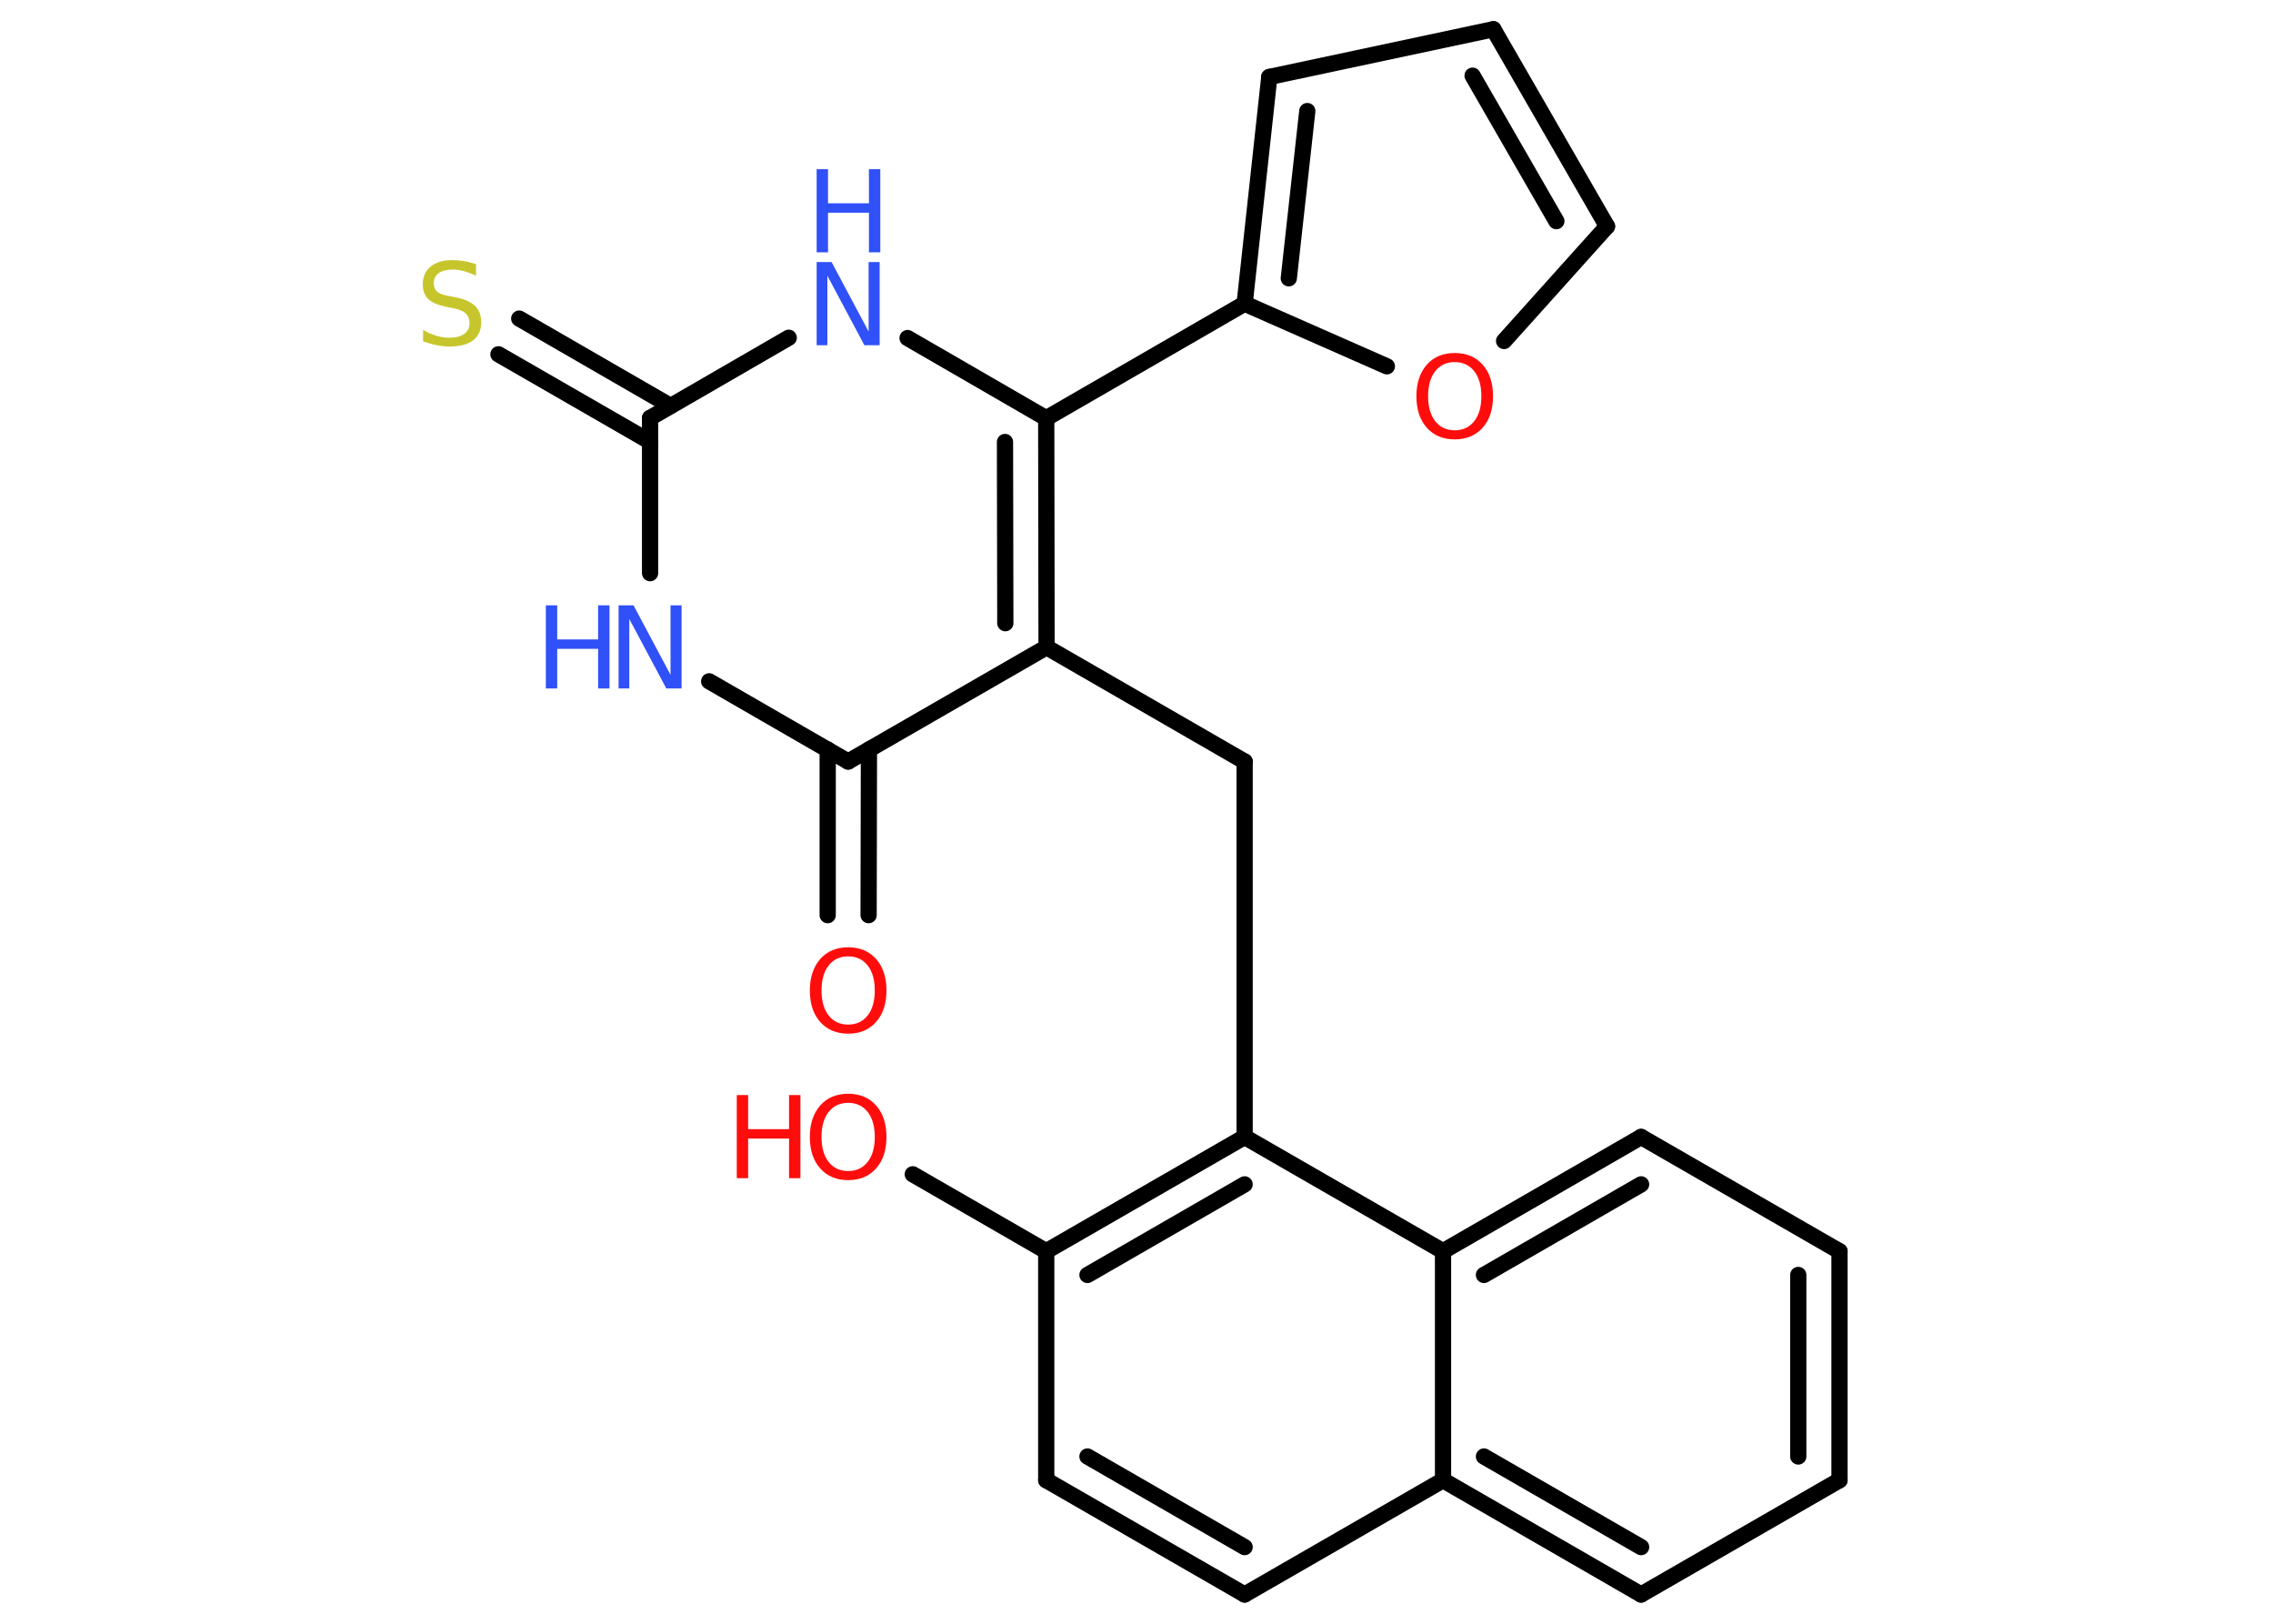 <?xml version='1.0' encoding='UTF-8'?>
<!DOCTYPE svg PUBLIC "-//W3C//DTD SVG 1.1//EN" "http://www.w3.org/Graphics/SVG/1.1/DTD/svg11.dtd">
<svg version='1.2' xmlns='http://www.w3.org/2000/svg' xmlns:xlink='http://www.w3.org/1999/xlink' width='70.0mm' height='50.0mm' viewBox='0 0 70.0 50.0'>
  <desc>Generated by the Chemistry Development Kit (http://github.com/cdk)</desc>
  <g stroke-linecap='round' stroke-linejoin='round' stroke='#000000' stroke-width='.5' fill='#FF0D0D'>
    <rect x='.0' y='.0' width='70.0' height='50.0' fill='#FFFFFF' stroke='none'/>
    <g id='mol1' class='mol'>
      <g id='mol1bnd1' class='bond'>
        <line x1='25.49' y1='28.18' x2='25.49' y2='23.08'/>
        <line x1='26.75' y1='28.18' x2='26.76' y2='23.08'/>
      </g>
      <line id='mol1bnd2' class='bond' x1='26.12' y1='23.45' x2='21.84' y2='20.98'/>
      <line id='mol1bnd3' class='bond' x1='20.02' y1='17.65' x2='20.02' y2='12.87'/>
      <g id='mol1bnd4' class='bond'>
        <line x1='20.02' y1='13.6' x2='15.35' y2='10.91'/>
        <line x1='20.65' y1='12.5' x2='15.99' y2='9.81'/>
      </g>
      <line id='mol1bnd5' class='bond' x1='20.02' y1='12.87' x2='24.29' y2='10.4'/>
      <line id='mol1bnd6' class='bond' x1='27.95' y1='10.41' x2='32.22' y2='12.88'/>
      <line id='mol1bnd7' class='bond' x1='32.22' y1='12.88' x2='38.33' y2='9.35'/>
      <g id='mol1bnd8' class='bond'>
        <line x1='39.09' y1='2.37' x2='38.33' y2='9.35'/>
        <line x1='40.26' y1='3.42' x2='39.69' y2='8.57'/>
      </g>
      <line id='mol1bnd9' class='bond' x1='39.09' y1='2.37' x2='45.99' y2='.9'/>
      <g id='mol1bnd10' class='bond'>
        <line x1='49.49' y1='6.97' x2='45.99' y2='.9'/>
        <line x1='47.93' y1='6.81' x2='45.35' y2='2.33'/>
      </g>
      <line id='mol1bnd11' class='bond' x1='49.49' y1='6.97' x2='46.32' y2='10.5'/>
      <line id='mol1bnd12' class='bond' x1='38.33' y1='9.35' x2='42.71' y2='11.28'/>
      <g id='mol1bnd13' class='bond'>
        <line x1='32.23' y1='19.93' x2='32.22' y2='12.88'/>
        <line x1='30.96' y1='19.19' x2='30.95' y2='13.61'/>
      </g>
      <line id='mol1bnd14' class='bond' x1='26.12' y1='23.45' x2='32.23' y2='19.93'/>
      <line id='mol1bnd15' class='bond' x1='32.23' y1='19.93' x2='38.33' y2='23.45'/>
      <line id='mol1bnd16' class='bond' x1='38.33' y1='23.45' x2='38.33' y2='35.01'/>
      <g id='mol1bnd17' class='bond'>
        <line x1='38.33' y1='35.01' x2='32.22' y2='38.53'/>
        <line x1='38.33' y1='36.47' x2='33.49' y2='39.26'/>
      </g>
      <line id='mol1bnd18' class='bond' x1='32.22' y1='38.53' x2='28.11' y2='36.16'/>
      <line id='mol1bnd19' class='bond' x1='32.22' y1='38.53' x2='32.22' y2='45.58'/>
      <g id='mol1bnd20' class='bond'>
        <line x1='32.22' y1='45.58' x2='38.33' y2='49.1'/>
        <line x1='33.49' y1='44.85' x2='38.33' y2='47.64'/>
      </g>
      <line id='mol1bnd21' class='bond' x1='38.33' y1='49.1' x2='44.44' y2='45.58'/>
      <g id='mol1bnd22' class='bond'>
        <line x1='44.44' y1='45.58' x2='50.54' y2='49.1'/>
        <line x1='45.7' y1='44.85' x2='50.54' y2='47.64'/>
      </g>
      <line id='mol1bnd23' class='bond' x1='50.54' y1='49.1' x2='56.65' y2='45.58'/>
      <g id='mol1bnd24' class='bond'>
        <line x1='56.65' y1='45.58' x2='56.65' y2='38.53'/>
        <line x1='55.38' y1='44.85' x2='55.38' y2='39.26'/>
      </g>
      <line id='mol1bnd25' class='bond' x1='56.65' y1='38.53' x2='50.54' y2='35.01'/>
      <g id='mol1bnd26' class='bond'>
        <line x1='50.54' y1='35.01' x2='44.44' y2='38.53'/>
        <line x1='50.54' y1='36.47' x2='45.7' y2='39.26'/>
      </g>
      <line id='mol1bnd27' class='bond' x1='38.33' y1='35.01' x2='44.44' y2='38.53'/>
      <line id='mol1bnd28' class='bond' x1='44.44' y1='45.58' x2='44.44' y2='38.53'/>
      <path id='mol1atm1' class='atom' d='M26.12 29.45q-.38 .0 -.6 .28q-.22 .28 -.22 .77q.0 .49 .22 .77q.22 .28 .6 .28q.38 .0 .6 -.28q.22 -.28 .22 -.77q.0 -.49 -.22 -.77q-.22 -.28 -.6 -.28zM26.12 29.17q.54 .0 .86 .36q.32 .36 .32 .97q.0 .61 -.32 .97q-.32 .36 -.86 .36q-.54 .0 -.86 -.36q-.32 -.36 -.32 -.97q.0 -.6 .32 -.97q.32 -.36 .86 -.36z' stroke='none'/>
      <g id='mol1atm3' class='atom'>
        <path d='M19.05 18.64h.46l1.14 2.14v-2.14h.34v2.56h-.47l-1.14 -2.14v2.14h-.33v-2.56z' stroke='none' fill='#3050F8'/>
        <path d='M16.81 18.64h.35v1.05h1.26v-1.05h.35v2.56h-.35v-1.22h-1.26v1.22h-.35v-2.56z' stroke='none' fill='#3050F8'/>
      </g>
      <path id='mol1atm5' class='atom' d='M14.66 8.15v.34q-.19 -.09 -.37 -.14q-.18 -.05 -.34 -.05q-.28 .0 -.44 .11q-.15 .11 -.15 .31q.0 .17 .1 .26q.1 .09 .39 .14l.21 .04q.38 .08 .57 .26q.19 .19 .19 .5q.0 .37 -.25 .56q-.25 .19 -.73 .19q-.18 .0 -.39 -.04q-.2 -.04 -.42 -.12v-.35q.21 .12 .41 .18q.2 .06 .4 .06q.3 .0 .46 -.12q.16 -.12 .16 -.33q.0 -.19 -.12 -.3q-.12 -.11 -.38 -.16l-.21 -.04q-.39 -.08 -.56 -.24q-.17 -.16 -.17 -.46q.0 -.34 .24 -.54q.24 -.2 .66 -.2q.18 .0 .37 .03q.19 .03 .38 .1z' stroke='none' fill='#C6C62C'/>
      <g id='mol1atm6' class='atom'>
        <path d='M25.15 8.07h.46l1.14 2.14v-2.14h.34v2.56h-.47l-1.14 -2.14v2.14h-.33v-2.56z' stroke='none' fill='#3050F8'/>
        <path d='M25.15 5.21h.35v1.05h1.26v-1.05h.35v2.56h-.35v-1.22h-1.26v1.22h-.35v-2.56z' stroke='none' fill='#3050F8'/>
      </g>
      <path id='mol1atm12' class='atom' d='M44.8 11.15q-.38 .0 -.6 .28q-.22 .28 -.22 .77q.0 .49 .22 .77q.22 .28 .6 .28q.38 .0 .6 -.28q.22 -.28 .22 -.77q.0 -.49 -.22 -.77q-.22 -.28 -.6 -.28zM44.8 10.87q.54 .0 .86 .36q.32 .36 .32 .97q.0 .61 -.32 .97q-.32 .36 -.86 .36q-.54 .0 -.86 -.36q-.32 -.36 -.32 -.97q.0 -.6 .32 -.97q.32 -.36 .86 -.36z' stroke='none'/>
      <g id='mol1atm17' class='atom'>
        <path d='M26.12 33.96q-.38 .0 -.6 .28q-.22 .28 -.22 .77q.0 .49 .22 .77q.22 .28 .6 .28q.38 .0 .6 -.28q.22 -.28 .22 -.77q.0 -.49 -.22 -.77q-.22 -.28 -.6 -.28zM26.12 33.68q.54 .0 .86 .36q.32 .36 .32 .97q.0 .61 -.32 .97q-.32 .36 -.86 .36q-.54 .0 -.86 -.36q-.32 -.36 -.32 -.97q.0 -.6 .32 -.97q.32 -.36 .86 -.36z' stroke='none'/>
        <path d='M22.69 33.72h.35v1.05h1.26v-1.05h.35v2.56h-.35v-1.22h-1.26v1.22h-.35v-2.56z' stroke='none'/>
      </g>
    </g>
  </g>
</svg>
